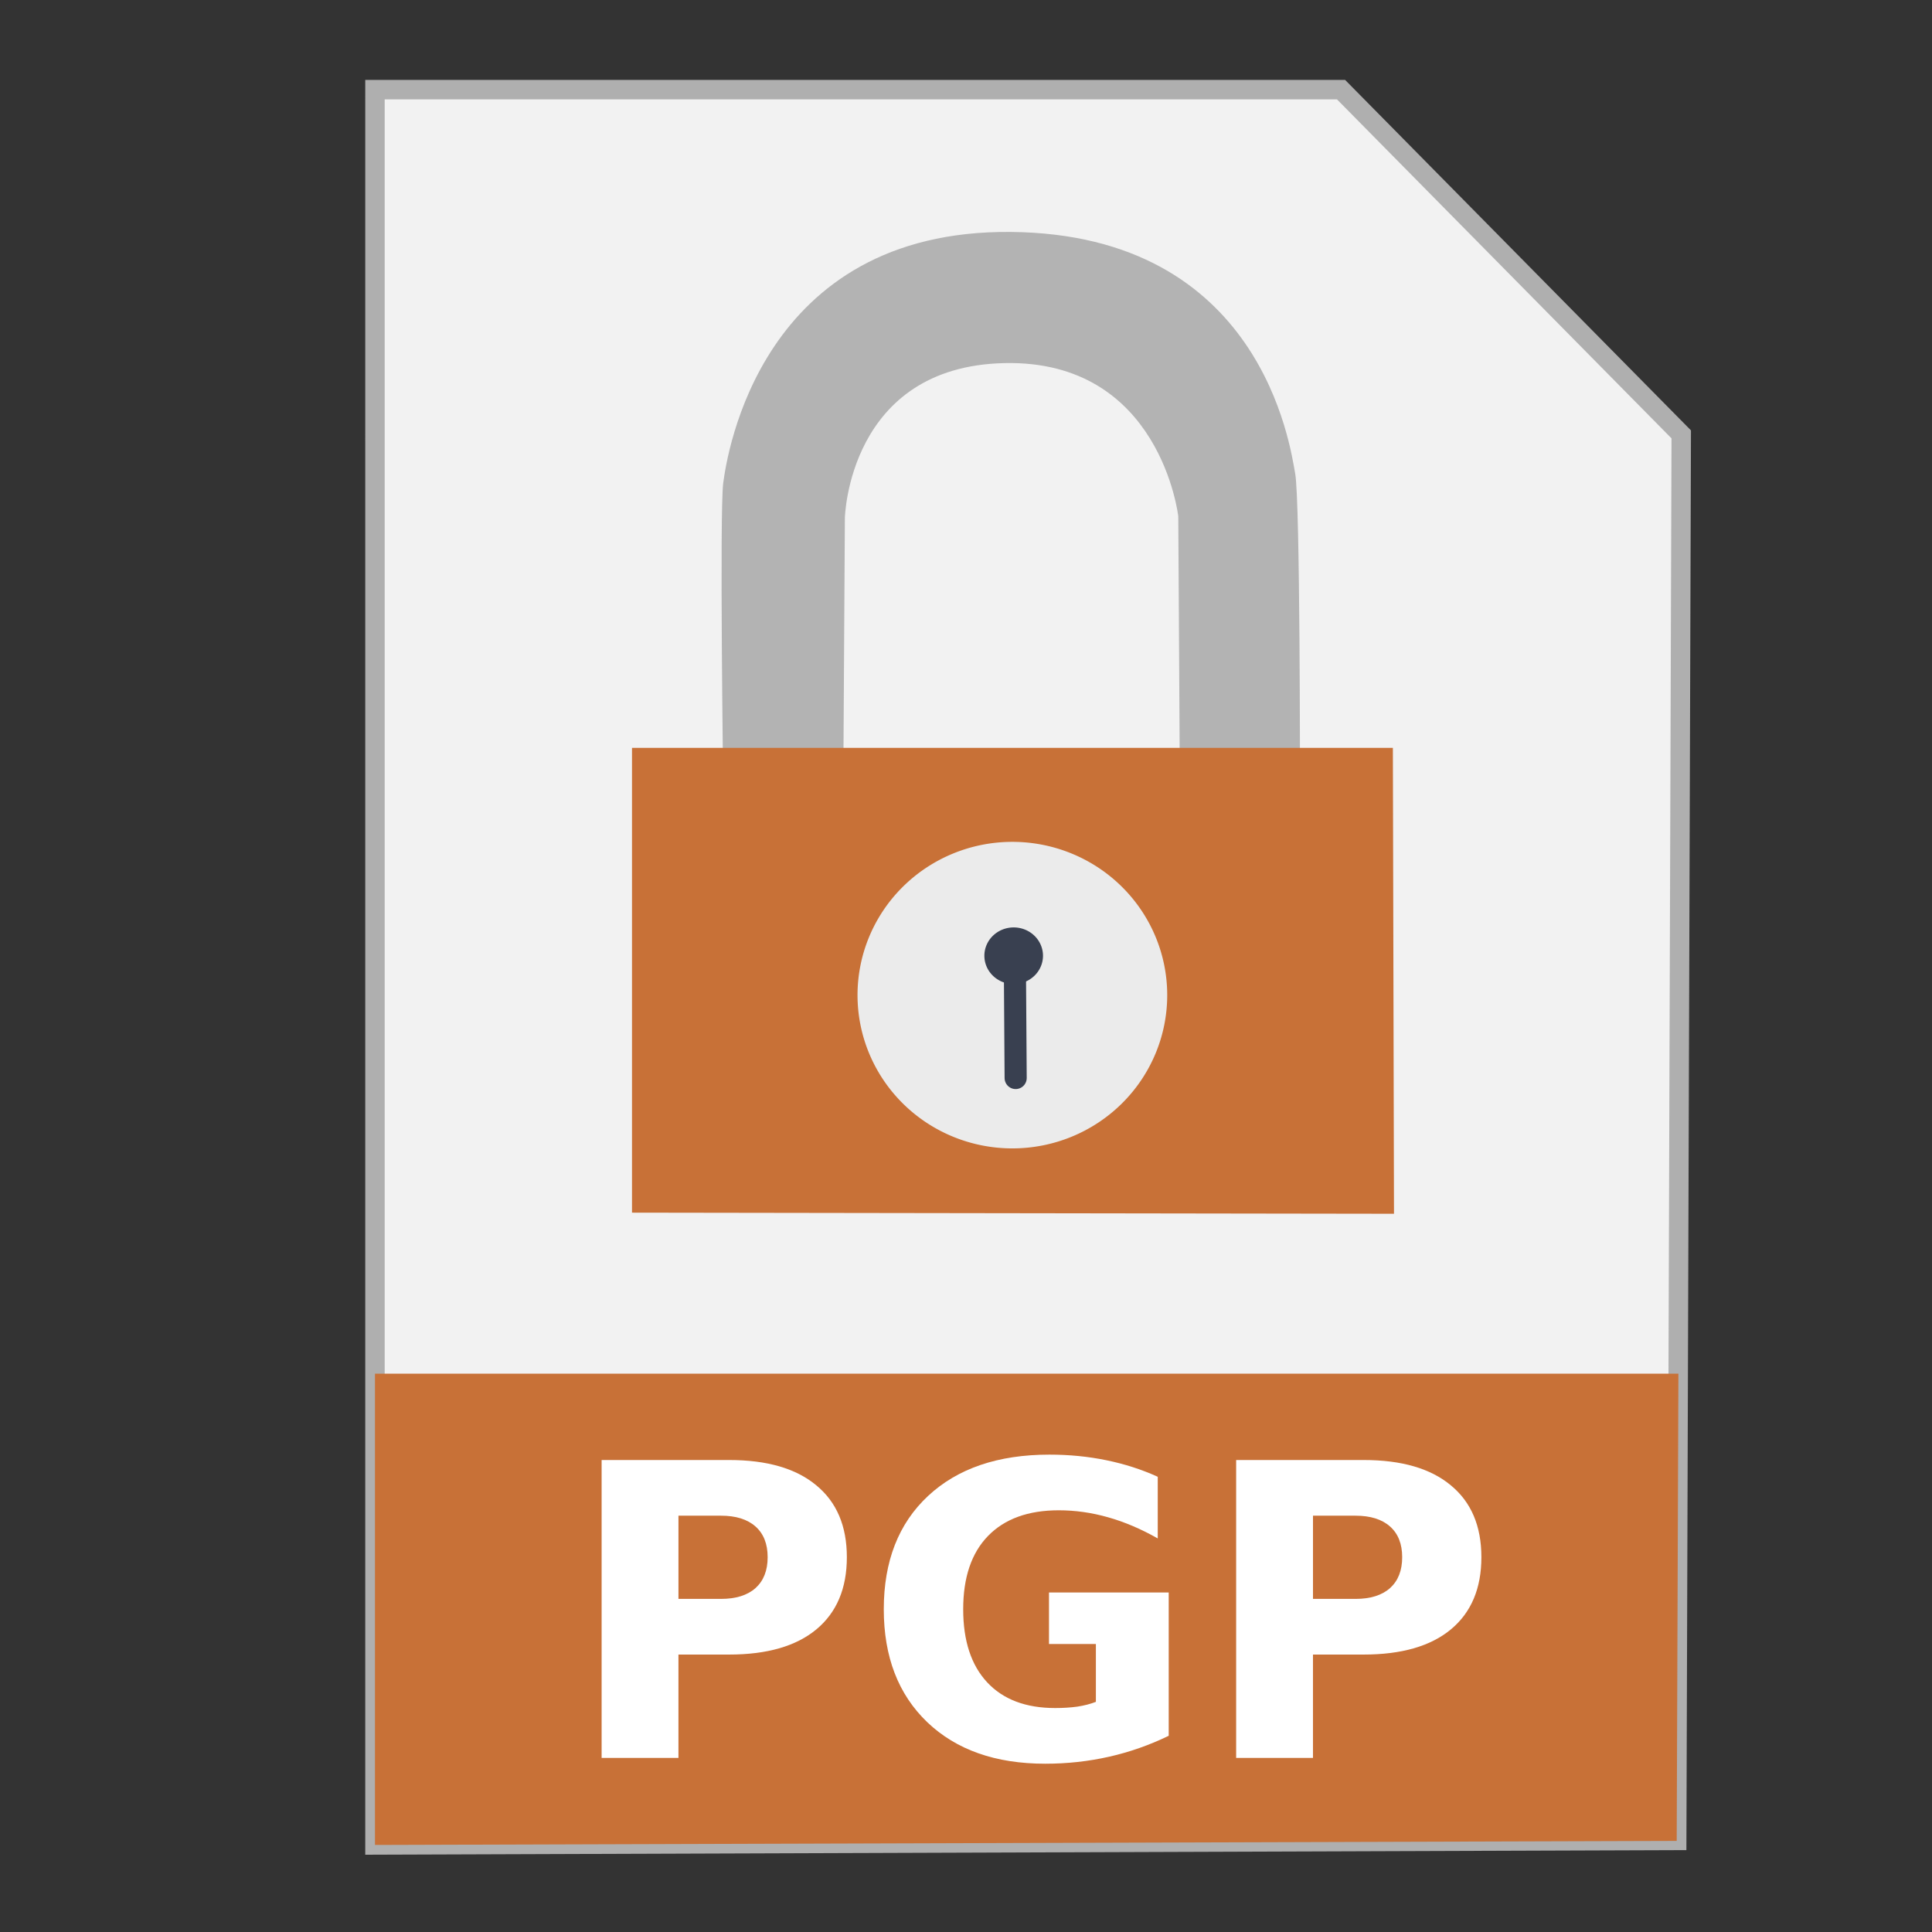 <?xml version="1.0" encoding="UTF-8" standalone="no"?>
<!-- Created with Inkscape (http://www.inkscape.org/) -->

<svg
   xmlns:dc="http://purl.org/dc/elements/1.1/"
   xmlns:cc="http://creativecommons.org/ns#"
   xmlns:rdf="http://www.w3.org/1999/02/22-rdf-syntax-ns#"
   xmlns:svg="http://www.w3.org/2000/svg"
   xmlns="http://www.w3.org/2000/svg"
   xmlns:sodipodi="http://sodipodi.sourceforge.net/DTD/sodipodi-0.dtd"
   xmlns:inkscape="http://www.inkscape.org/namespaces/inkscape"
   width="500"
   height="500"
   id="svg2"
   version="1.1"
   inkscape:version="0.91 r13725"
   sodipodi:docname="zzzzzz.svg">
  <rect width="100%" height="100%" fill="#333333" stroke="none"/>
  <defs
     id="defs4" />
  <sodipodi:namedview
     id="base"
     pagecolor="#ffffff"
     bordercolor="#666666"
     borderopacity="1.0"
     inkscape:pageopacity="0.0"
     inkscape:pageshadow="2"
     inkscape:zoom="0.30333332"
     inkscape:cx="-446.11917"
     inkscape:cy="424.9356"
     inkscape:document-units="px"
     inkscape:current-layer="layer1"
     showgrid="false"
     inkscape:window-width="1366"
     inkscape:window-height="715"
     inkscape:window-x="0"
     inkscape:window-y="24"
     inkscape:window-maximized="1" />
  <g
     inkscape:label="Layer 1"
     inkscape:groupmode="layer"
     id="layer1"
     transform="translate(0,-552.362)">
    <g
       id="g4179">
      <path
         inkscape:connector-curvature="0"
         id="path3364"
         d="m 97.041,1029.836 336.888,-1.174 1.174,-363.886 -88.037,-89.211 -250.025,0 z"
         style="fill:#f2f2f2;fill-rule:evenodd;stroke:#afafaf;stroke-width:5.035;stroke-linecap:butt;stroke-linejoin:miter;stroke-miterlimit:4;stroke-dasharray:none;stroke-opacity:1" />
      <path
         inkscape:connector-curvature="0"
         id="rect4228"
         d="m 97.041,907.867 0,121.968 336.889,-1.048 0.438,-120.919 -337.326,0 z"
         style="fill:#c87137;fill-opacity:1;stroke:none;stroke-width:5;stroke-miterlimit:4;stroke-dasharray:none;stroke-opacity:1" />
      <g
         id="flowRoot4148"
         style="font-style:normal;font-weight:normal;font-size:40px;line-height:125%;font-family:sans-serif;letter-spacing:0px;word-spacing:0px;fill:#ffffff;fill-opacity:1;stroke:none;stroke-width:1px;stroke-linecap:butt;stroke-linejoin:miter;stroke-opacity:1"
         transform="matrix(2.644,0,0,2.644,1766.987,368.82)">
        <path
           inkscape:connector-curvature="0"
           id="path4157"
           style="font-style:normal;font-variant:normal;font-weight:bold;font-stretch:normal;font-family:sans-serif;-inkscape-font-specification:'sans-serif Bold';fill:#ffffff"
           d="m -609.412,212.327 12.48,0 q 5.566,0 8.535,2.48 2.988,2.461 2.988,7.031 0,4.59 -2.988,7.07 -2.969,2.461 -8.535,2.461 l -4.961,0 0,10.117 -7.52,0 0,-29.16 z m 7.52,5.449 0,8.145 4.16,0 q 2.188,0 3.379,-1.055 1.191,-1.074 1.191,-3.027 0,-1.953 -1.191,-3.008 -1.191,-1.055 -3.379,-1.055 l -4.16,0 z" />
        <path
           inkscape:connector-curvature="0"
           id="path4159"
           style="font-style:normal;font-variant:normal;font-weight:bold;font-stretch:normal;font-family:sans-serif;-inkscape-font-specification:'sans-serif Bold';fill:#ffffff"
           d="m -553.904,239.319 q -2.812,1.367 -5.84,2.051 -3.027,0.684 -6.25,0.684 -7.285,0 -11.543,-4.062 -4.258,-4.082 -4.258,-11.055 0,-7.051 4.336,-11.094 4.336,-4.043 11.875,-4.043 2.91,0 5.566,0.547 2.676,0.547 5.039,1.621 l 0,6.035 q -2.441,-1.387 -4.863,-2.07 -2.402,-0.684 -4.824,-0.684 -4.492,0 -6.934,2.52 -2.422,2.5 -2.422,7.168 0,4.629 2.344,7.148 2.344,2.52 6.66,2.52 1.172,0 2.168,-0.137 1.016,-0.156 1.816,-0.469 l 0,-5.664 -4.59,0 0,-5.039 11.719,0 0,14.023 z" />
        <path
           inkscape:connector-curvature="0"
           id="path4161"
           style="font-style:normal;font-variant:normal;font-weight:bold;font-stretch:normal;font-family:sans-serif;-inkscape-font-specification:'sans-serif Bold';fill:#ffffff"
           d="m -547.303,212.327 12.48,0 q 5.566,0 8.535,2.48 2.988,2.461 2.988,7.031 0,4.59 -2.988,7.07 -2.969,2.461 -8.535,2.461 l -4.961,0 0,10.117 -7.52,0 0,-29.16 z m 7.52,5.449 0,8.145 4.16,0 q 2.188,0 3.379,-1.055 1.191,-1.074 1.191,-3.027 0,-1.953 -1.191,-3.008 -1.191,-1.055 -3.379,-1.055 l -4.16,0 z" />
      </g>
      <g
         id="g4188"
         transform="matrix(0.924,0,0,0.924,16.666,-80.99)">
        <path
           style="fill:#b3b3b3;fill-opacity:1;stroke:none"
           d="m 184.525,905.306 c 0,0 -1.028,-76.715 0,-84.529 1.028,-7.814 10.334,-71.013 80.546,-70.367 70.212,0.646 78.258,59.965 79.661,67.712 1.403,7.747 1.328,86.299 1.328,86.299 l -33.635,0.885 -0.443,-75.235 c 0,0 -4.919,-43.876 -48.682,-42.928 -43.762,0.948 -44.699,43.371 -44.699,43.371 l -0.443,74.35 z"
           id="path3767"
           inkscape:connector-curvature="0"
           sodipodi:nodetypes="czzzccczccc" />
        <path
           style="fill:#c87137;fill-opacity:1;stroke:none"
           d="m 158.978,1025.092 213.423,0.313 -0.313,-130.495 -213.11,0 z"
           id="path2997"
           inkscape:connector-curvature="0"
           sodipodi:nodetypes="ccccc" />
        <path
           sodipodi:type="arc"
           style="fill:#ebebeb;fill-opacity:1;stroke:none"
           id="path3769"
           sodipodi:cx="265.51361"
           sodipodi:cy="964.16656"
           sodipodi:rx="43.370911"
           sodipodi:ry="42.928352"
           d="m 308.885,964.167 a 43.371,42.928 0 0 1 -43.32,42.928 43.371,42.928 0 0 1 -43.422,-42.828 43.371,42.928 0 0 1 43.218,-43.029 43.371,42.928 0 0 1 43.523,42.727"
           sodipodi:start="0"
           sodipodi:end="6.2784904"
           sodipodi:open="true" />
        <path
           sodipodi:type="arc"
           style="fill:#394050;fill-opacity:1;stroke:none"
           id="path3771"
           sodipodi:cx="265.88165"
           sodipodi:cy="953.1358"
           sodipodi:rx="8.2094946"
           sodipodi:ry="7.9328942"
           d="m 274.091,953.136 a 8.209,7.933 0 0 1 -8.2,7.933 8.209,7.933 0 0 1 -8.219,-7.914 8.209,7.933 0 0 1 8.181,-7.951 8.209,7.933 0 0 1 8.238,7.896"
           sodipodi:start="0"
           sodipodi:end="6.2784904"
           sodipodi:open="true" />
        <path
           style="fill:#394050;stroke:#394050;stroke-width:6.196;stroke-linecap:round;stroke-linejoin:miter;stroke-miterlimit:4;stroke-dasharray:none;stroke-opacity:1"
           d="m 266.214,955.072 0.221,32.307"
           id="path3773"
           inkscape:connector-curvature="0" />
      </g>
    </g>
  </g>
</svg>
